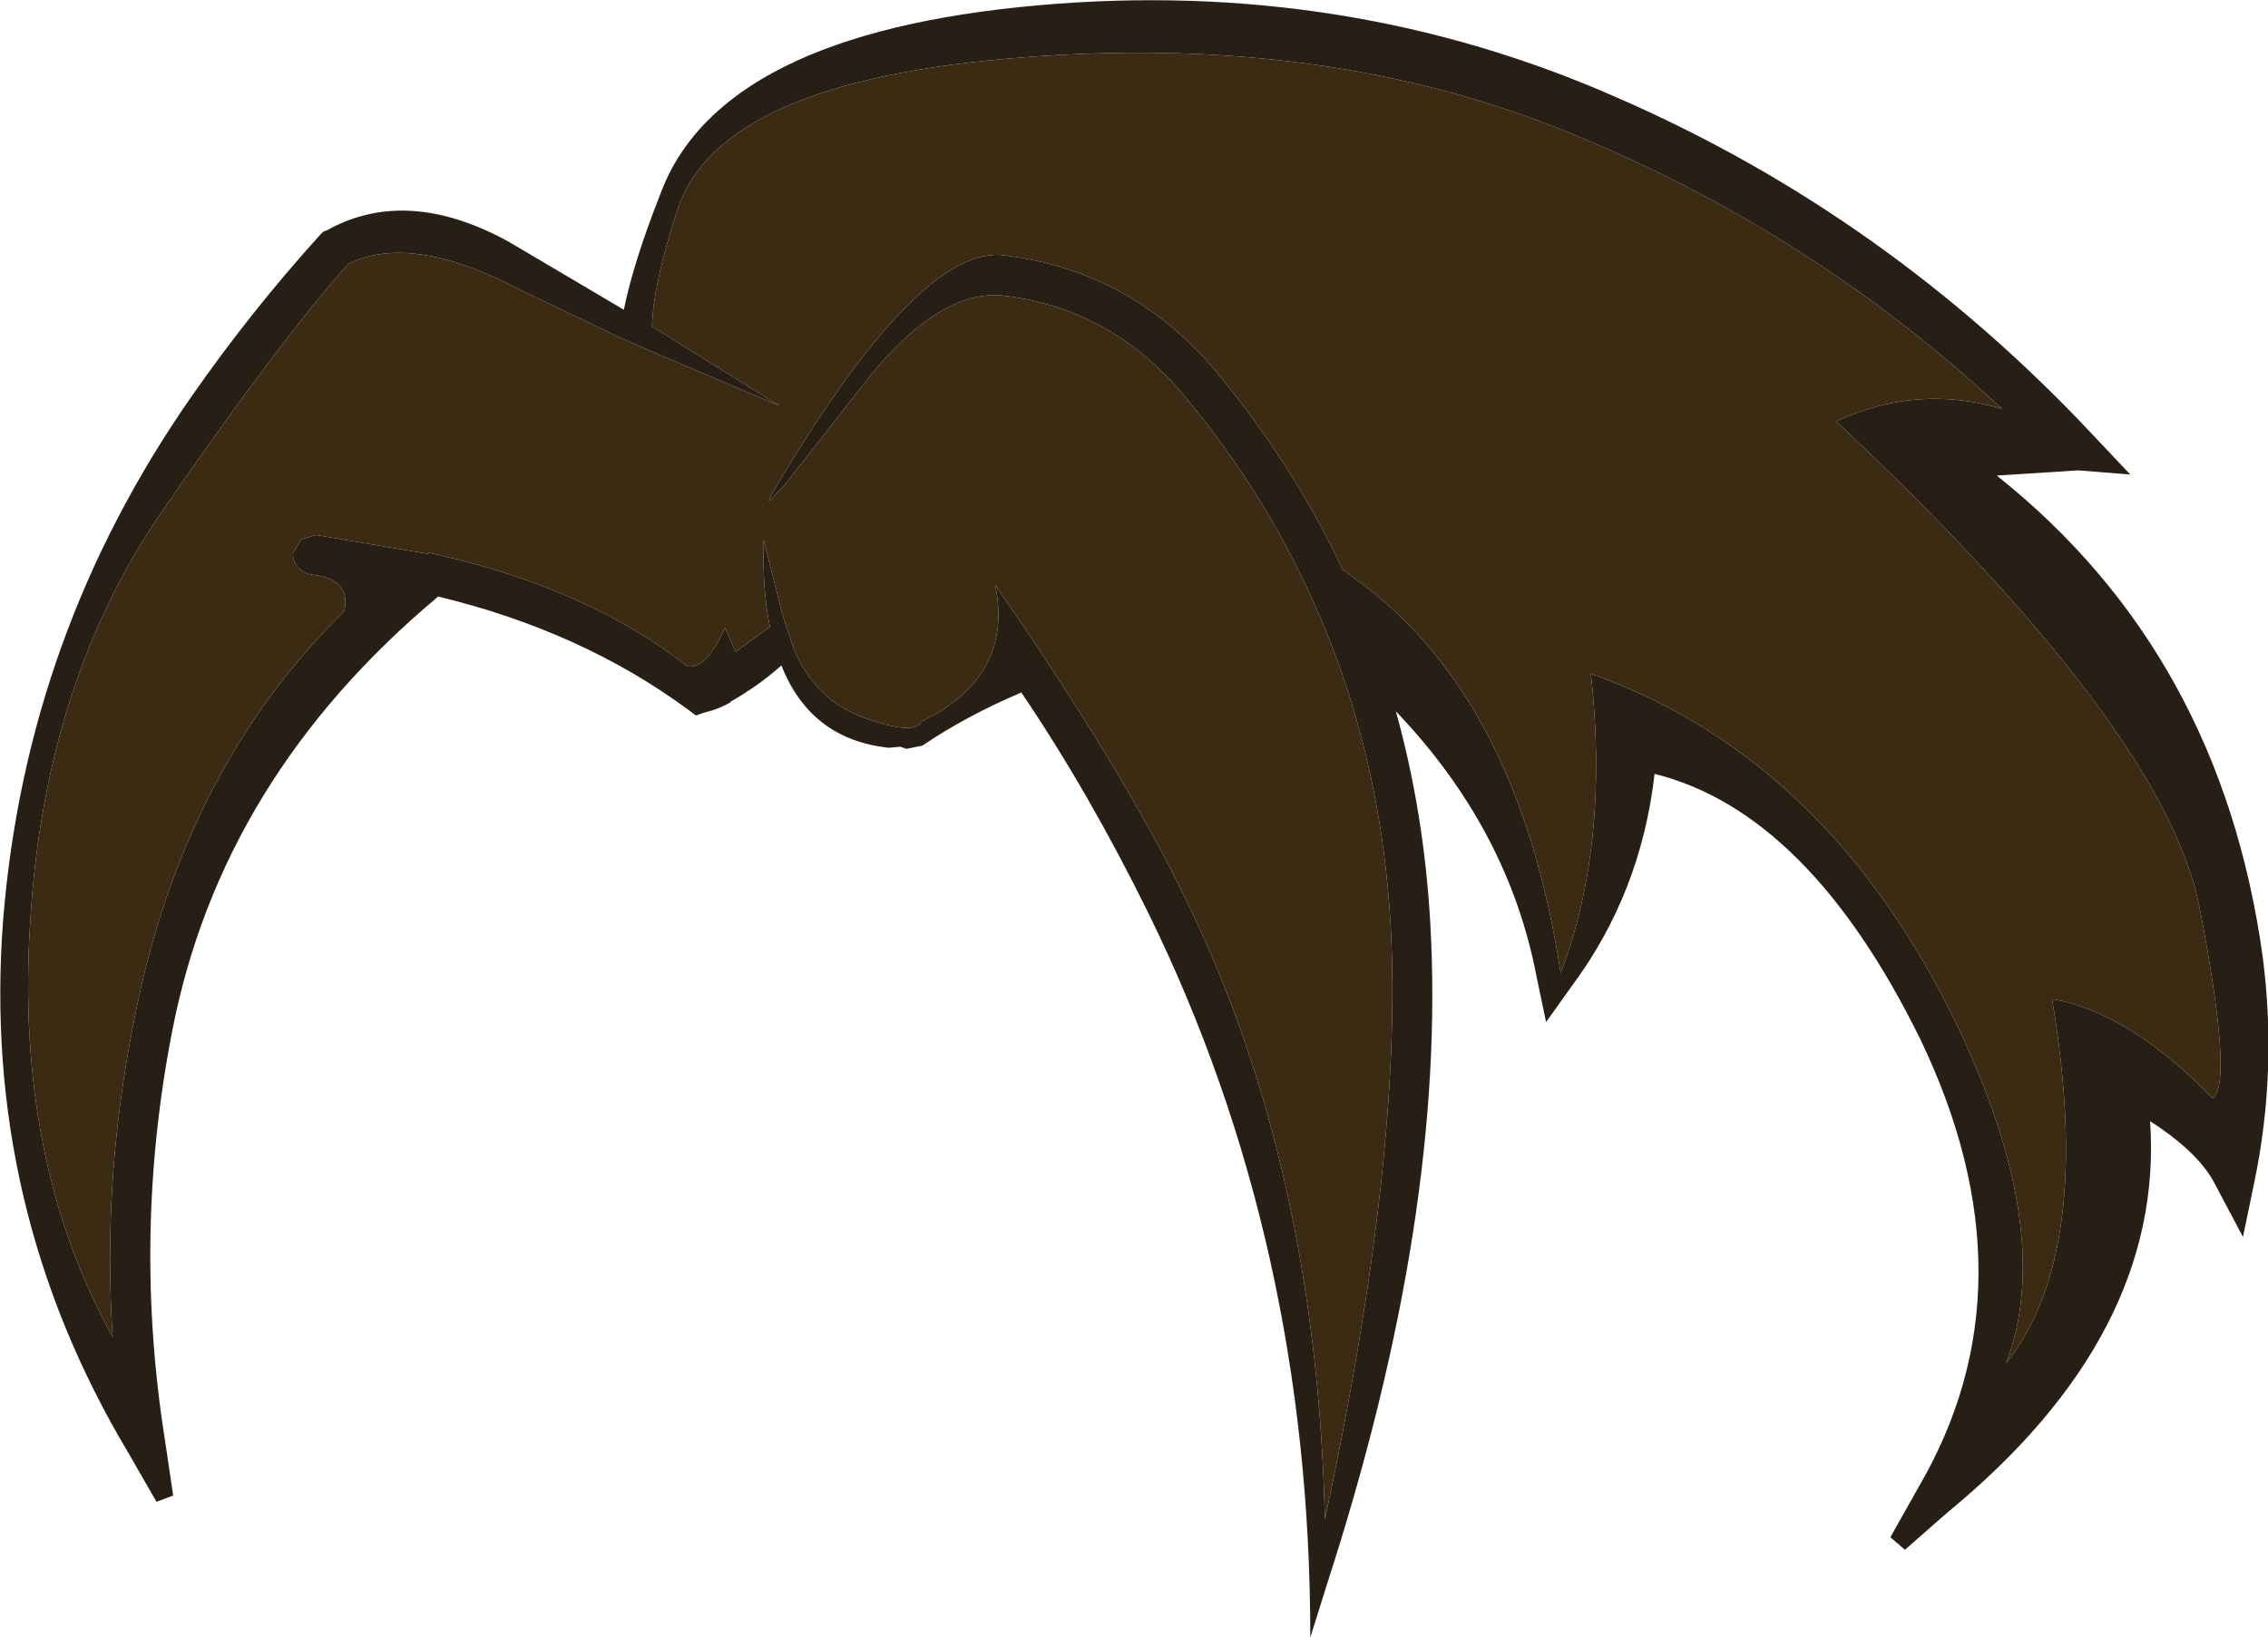 <?xml version="1.0" encoding="UTF-8" standalone="no"?>
<svg xmlns:ffdec="https://www.free-decompiler.com/flash" xmlns:xlink="http://www.w3.org/1999/xlink" ffdec:objectType="shape" height="78.5px" width="108.7px" xmlns="http://www.w3.org/2000/svg">
  <g transform="matrix(1.0, 0.0, 0.0, 1.0, 52.5, 34.45)">
    <path d="M4.2 -15.55 Q0.65 -19.75 -4.6 -20.3 -7.65 -20.45 -11.1 -16.05 L-14.85 -11.25 -15.65 -10.4 -15.55 -10.7 Q-8.4 -22.85 -4.3 -22.2 1.65 -21.45 5.65 -16.8 9.45 -12.25 11.85 -7.15 L12.25 -6.85 Q20.25 -1.25 22.3 12.2 24.65 6.05 23.75 -2.15 35.05 1.85 41.25 14.6 46.05 24.6 43.65 30.9 47.9 25.6 45.85 13.45 49.5 14.05 53.55 18.2 54.55 17.5 52.9 8.95 51.15 0.45 35.5 -14.25 39.4 -16.05 43.45 -14.85 34.4 -23.3 22.8 -28.05 11.15 -32.85 -3.45 -31.7 -18.05 -30.6 -20.05 -24.35 -21.2 -20.8 -21.25 -18.8 L-15.15 -15.0 -21.15 -17.55 -22.75 -18.25 -27.55 -20.55 Q-32.8 -23.3 -35.8 -21.8 -39.0 -18.25 -44.65 -10.05 -50.35 -1.85 -51.05 9.7 -51.8 21.15 -47.1 29.65 -47.6 22.15 -46.1 14.6 -43.8 2.5 -36.0 -5.15 -35.65 -6.7 -37.55 -6.9 -37.95 -6.95 -38.2 -7.25 -38.5 -7.55 -38.45 -7.95 L-38.05 -8.6 -37.35 -8.8 -32.0 -7.9 -31.95 -7.95 -31.5 -7.85 Q-24.25 -6.2 -19.55 -2.5 -18.65 -2.35 -17.75 -4.35 L-17.25 -3.2 -15.6 -4.4 Q-15.95 -6.1 -15.9 -8.2 L-15.9 -8.55 -15.0 -5.0 -14.8 -4.35 -14.4 -3.2 Q-13.35 -0.9 -11.25 -0.1 -8.7 0.85 -8.35 0.15 -3.9 -2.0 -4.8 -6.4 1.35 2.5 4.25 8.5 10.6 21.35 11.0 38.4 14.75 20.9 14.15 9.9 13.75 3.0 11.5 -3.05 10.3 -6.25 8.65 -9.15 6.75 -12.5 4.2 -15.55 M49.6 -11.7 L47.1 -11.9 43.2 -11.65 Q53.95 -3.1 55.95 11.45 56.65 16.9 55.55 22.2 L55.0 24.85 53.7 22.4 Q52.95 20.85 50.55 19.3 51.25 29.5 40.85 38.05 L38.8 39.85 38.1 39.25 39.45 36.85 Q45.15 27.1 39.55 15.4 34.2 4.5 26.8 2.65 26.15 8.35 22.85 12.8 L21.6 14.55 21.15 12.4 Q19.8 5.3 14.4 -0.35 15.75 4.5 16.05 9.8 16.85 23.75 11.1 41.5 L10.3 44.05 Q10.3 25.15 2.55 9.35 -0.3 3.55 -3.55 -1.25 -6.15 -0.15 -8.3 1.3 L-9.05 1.45 -9.35 1.35 -9.9 1.4 Q-13.65 1.0 -15.05 -2.55 -16.1 -1.6 -17.5 -0.8 L-17.45 -0.8 Q-18.05 -0.45 -18.7 -0.3 L-19.15 -0.15 -19.55 -0.45 Q-24.65 -4.2 -31.5 -5.85 -41.9 2.85 -44.25 15.0 -46.15 24.75 -44.6 34.55 L-44.2 37.25 -45.0 37.55 -46.35 35.2 Q-53.4 23.4 -52.35 9.65 -51.25 -4.05 -43.35 -15.4 -40.5 -19.5 -37.15 -23.2 L-37.0 -23.35 -36.85 -23.4 Q-33.0 -25.55 -28.1 -22.85 L-22.6 -19.6 Q-22.15 -21.85 -20.85 -25.15 -18.0 -32.85 -2.7 -34.2 12.05 -35.5 25.05 -29.75 38.0 -24.1 47.9 -13.5 L49.6 -11.7" fill="#271f16" fill-rule="evenodd" stroke="none"/>
    <path d="M4.2 -15.55 Q6.75 -12.5 8.65 -9.15 10.3 -6.25 11.5 -3.05 13.75 3.0 14.15 9.9 14.75 20.9 11.0 38.4 10.6 21.35 4.25 8.5 1.35 2.5 -4.8 -6.4 -3.9 -2.0 -8.35 0.15 -8.7 0.85 -11.25 -0.1 -13.35 -0.9 -14.4 -3.2 L-14.8 -4.35 -15.0 -5.0 -15.9 -8.55 -15.9 -8.2 Q-15.95 -6.1 -15.6 -4.4 L-17.25 -3.2 -17.75 -4.35 Q-18.65 -2.35 -19.55 -2.5 -24.25 -6.2 -31.5 -7.85 L-31.95 -7.95 -32.0 -7.9 -37.35 -8.8 -38.05 -8.6 -38.45 -7.95 Q-38.5 -7.55 -38.2 -7.25 -37.95 -6.95 -37.55 -6.9 -35.65 -6.7 -36.0 -5.15 -43.8 2.5 -46.1 14.6 -47.6 22.15 -47.1 29.65 -51.8 21.15 -51.05 9.7 -50.35 -1.85 -44.65 -10.05 -39.0 -18.25 -35.8 -21.8 -32.8 -23.3 -27.55 -20.55 L-22.75 -18.25 -21.15 -17.55 -15.15 -15.0 -21.25 -18.8 Q-21.2 -20.8 -20.05 -24.35 -18.05 -30.6 -3.45 -31.7 11.15 -32.85 22.8 -28.05 34.4 -23.3 43.45 -14.85 39.4 -16.05 35.5 -14.25 51.15 0.45 52.9 8.95 54.55 17.5 53.55 18.2 49.5 14.05 45.85 13.45 47.9 25.6 43.65 30.9 46.05 24.6 41.25 14.6 35.05 1.85 23.75 -2.15 24.65 6.05 22.3 12.2 20.25 -1.25 12.25 -6.85 L11.85 -7.15 Q9.45 -12.25 5.65 -16.8 1.65 -21.45 -4.3 -22.2 -8.4 -22.85 -15.55 -10.7 L-15.65 -10.4 -14.85 -11.25 -11.1 -16.05 Q-7.65 -20.45 -4.6 -20.3 0.65 -19.75 4.2 -15.55" fill="#3c2b13" fill-rule="evenodd" stroke="none"/>
  </g>
</svg>
